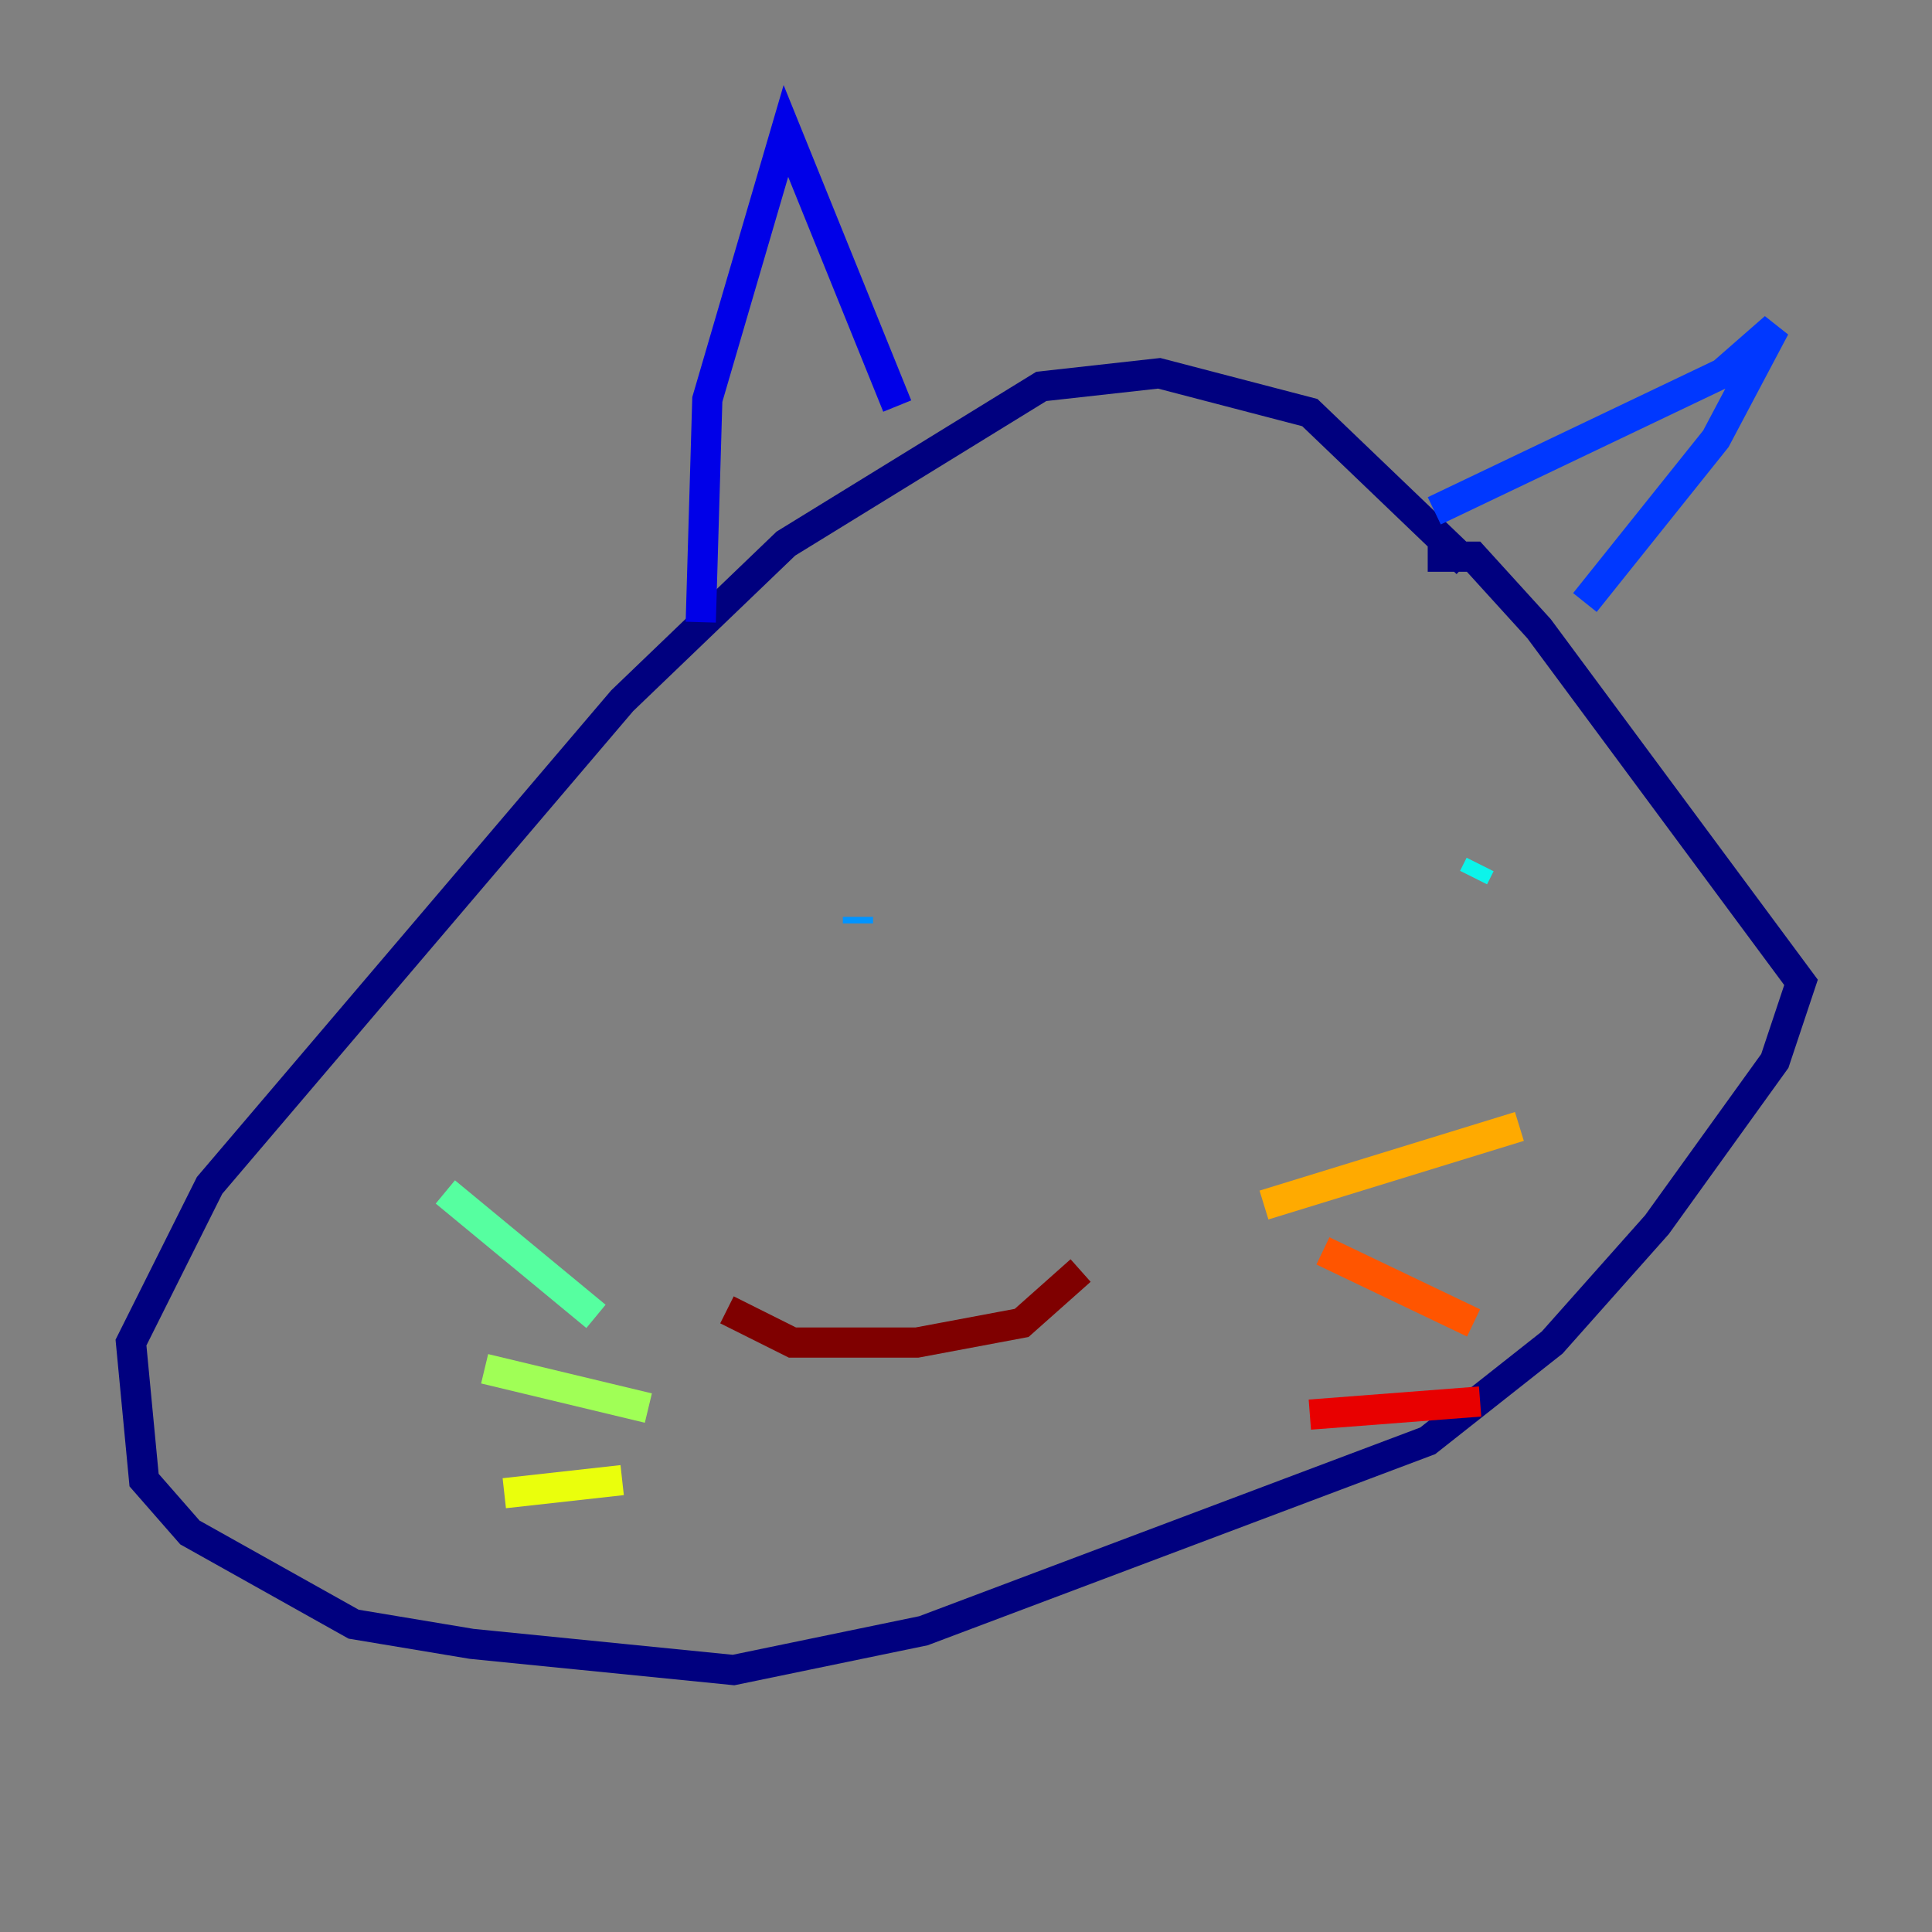 <?xml version="1.0" encoding="utf-8" ?>
<svg baseProfile="tiny" height="128" version="1.2" viewBox="0,0,128,128" width="128" xmlns="http://www.w3.org/2000/svg" xmlns:ev="http://www.w3.org/2001/xml-events" xmlns:xlink="http://www.w3.org/1999/xlink"><rect x="0" y="0" width="128" height="128" fill="#808080" stroke="none"/><defs /><polyline fill="none" points="97.193,37.315 86.78,27.336 76.8,24.732 68.99,25.6 52.068,36.014 41.22,46.427 13.885,78.536 8.678,88.949 9.546,98.061 12.583,101.532 23.43,107.607 31.241,108.909 48.597,110.644 61.18,108.041 94.59,95.458 102.834,88.949 109.776,81.139 117.586,70.291 119.322,65.085 101.966,41.654 97.627,36.881 94.59,36.881" stroke="#00007f" stroke-width="2" /><polyline fill="none" points="46.427,41.22 46.861,26.468 52.068,8.678 59.444,26.902" stroke="#0000e8" stroke-width="2" /><polyline fill="none" points="95.024,33.844 114.115,24.732 117.586,21.695 113.681,29.071 105.003,39.919" stroke="#0038ff" stroke-width="2" /><polyline fill="none" points="56.841,61.18 56.841,60.746" stroke="#0094ff" stroke-width="2" /><polyline fill="none" points="98.061,57.275 97.627,58.142" stroke="#0cf4ea" stroke-width="2" /><polyline fill="none" points="39.485,87.214 29.505,78.969" stroke="#56ffa0" stroke-width="2" /><polyline fill="none" points="42.956,93.288 32.108,90.685" stroke="#a0ff56" stroke-width="2" /><polyline fill="none" points="41.22,98.061 33.41,98.929" stroke="#eaff0c" stroke-width="2" /><polyline fill="none" points="83.742,79.837 100.664,74.63" stroke="#ffaa00" stroke-width="2" /><polyline fill="none" points="87.647,82.875 97.627,87.647" stroke="#ff5500" stroke-width="2" /><polyline fill="none" points="86.78,93.722 98.061,92.854" stroke="#e80000" stroke-width="2" /><polyline fill="none" points="48.163,86.78 52.502,88.949 60.746,88.949 67.688,87.647 71.593,84.176" stroke="#7f0000" stroke-width="2" /></svg>